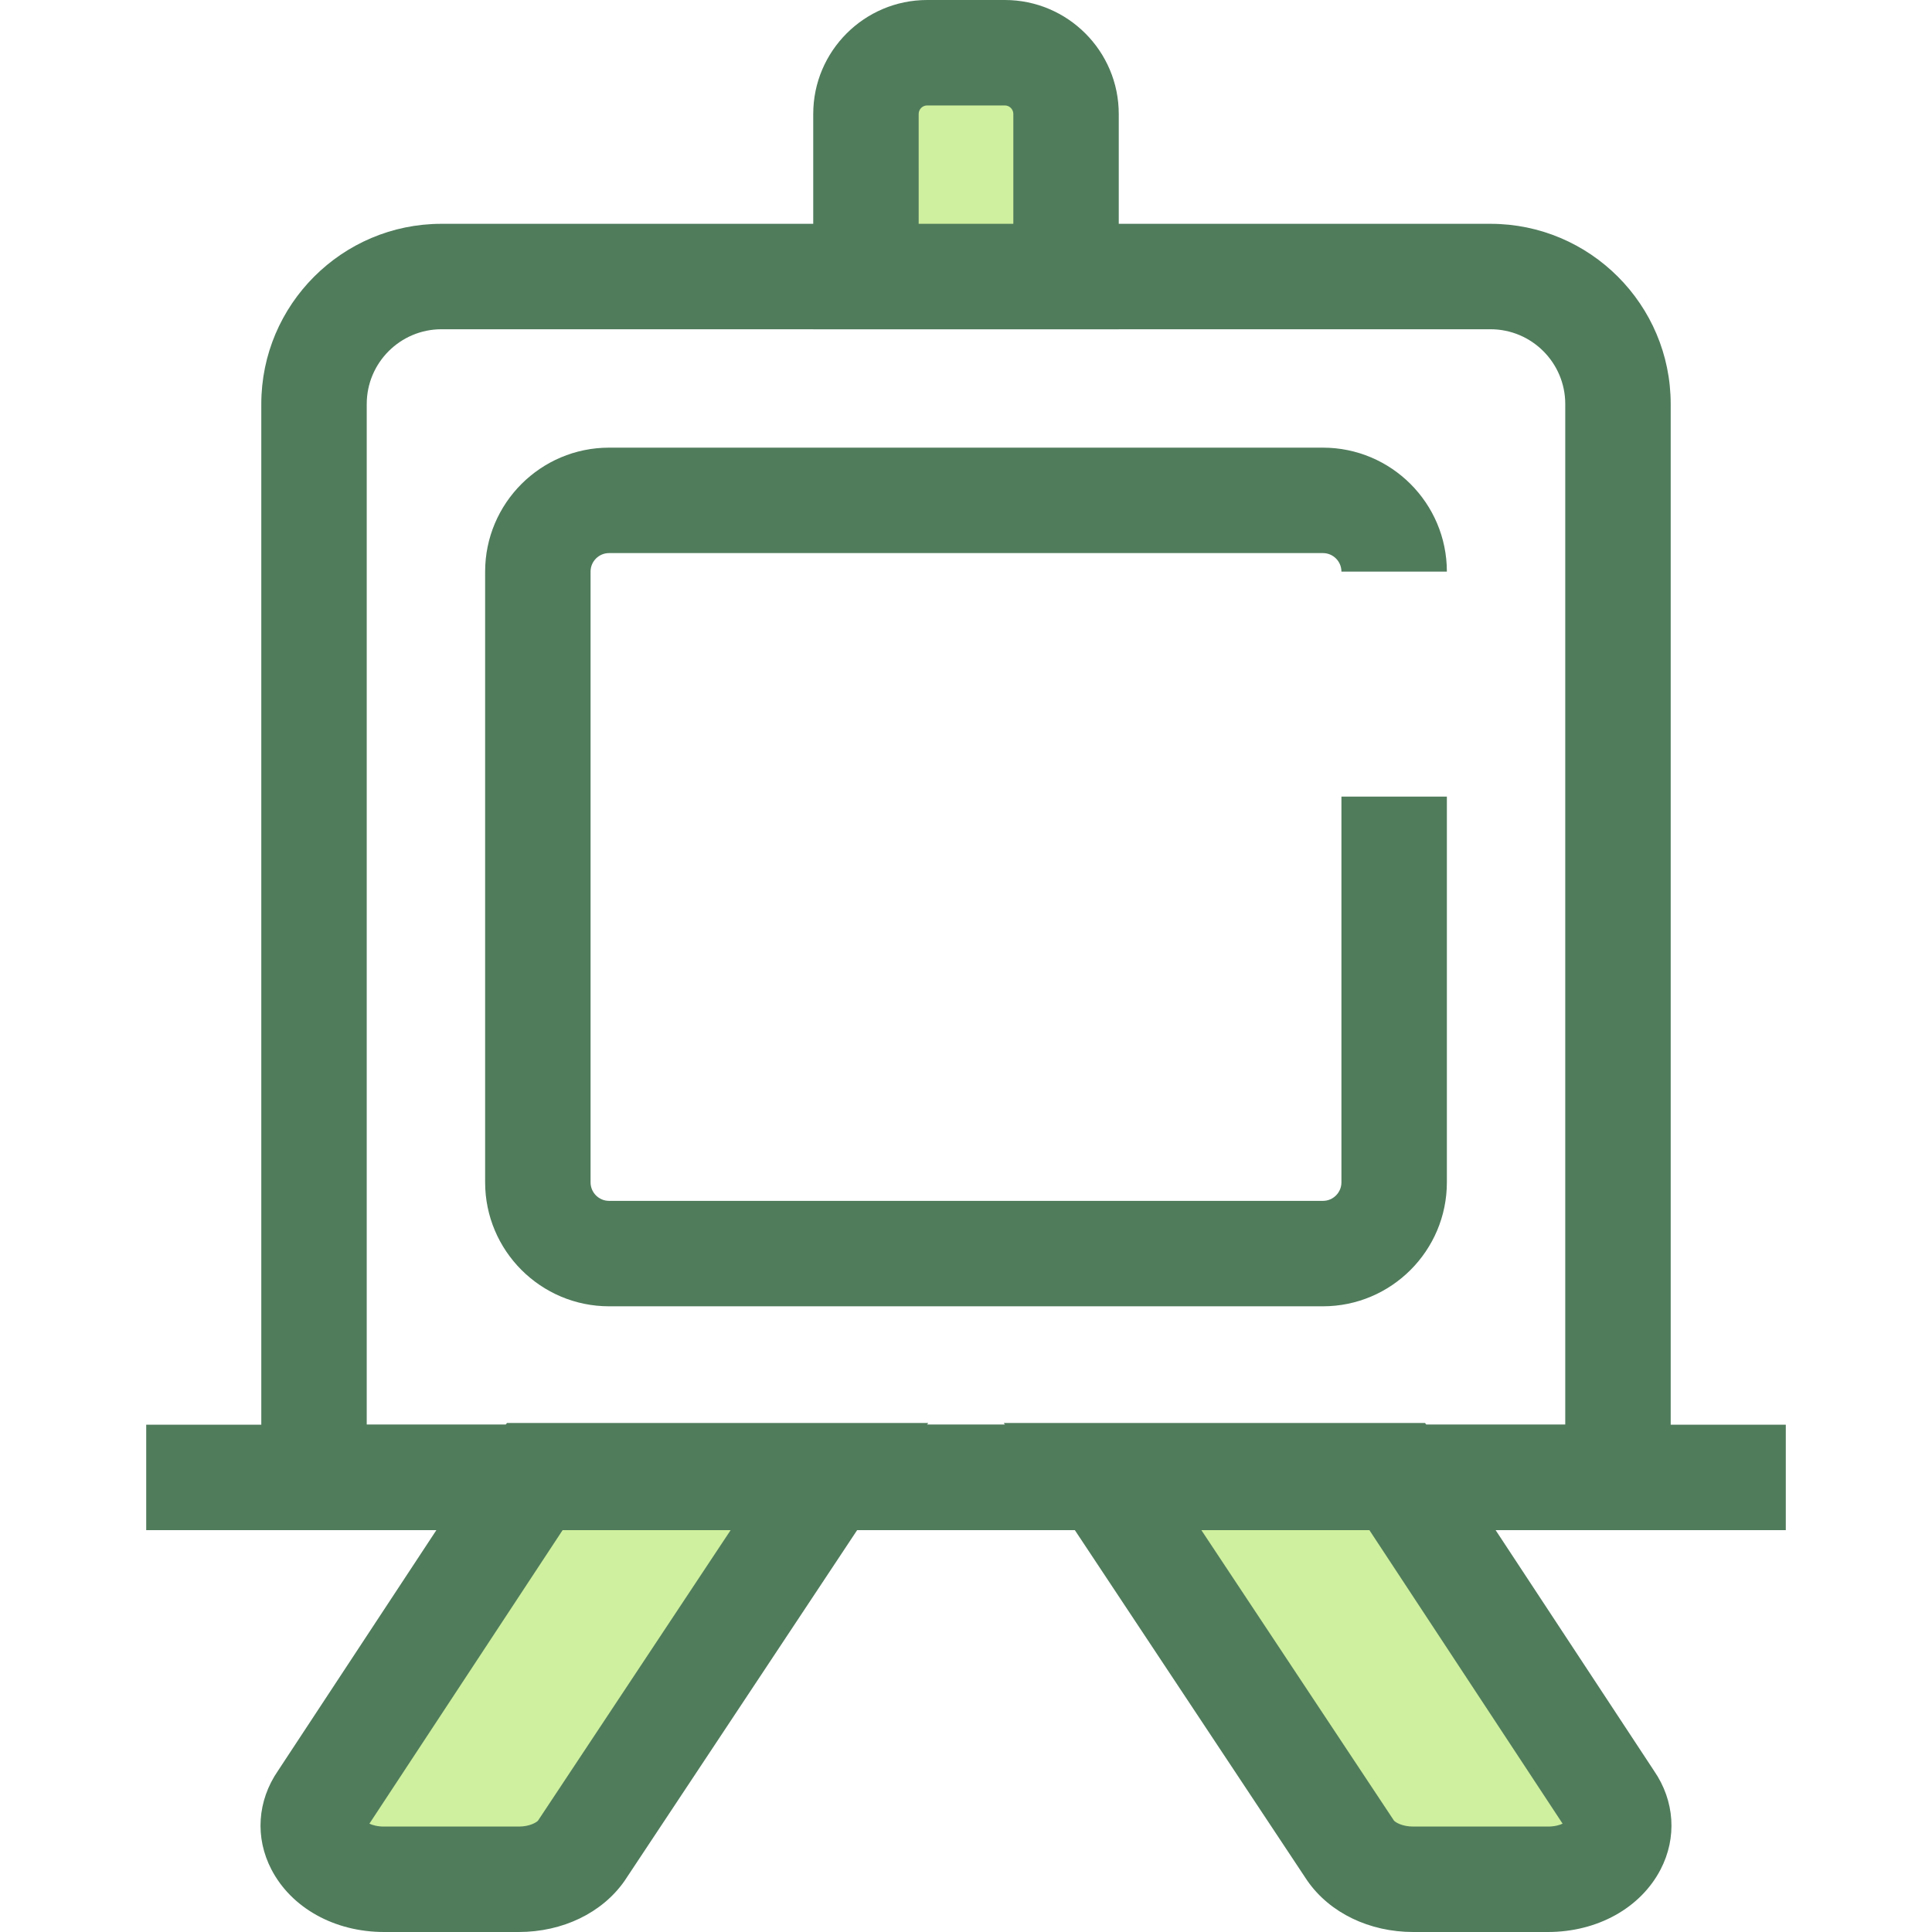 <?xml version="1.0" encoding="iso-8859-1"?>
<!-- Generator: Adobe Illustrator 19.0.0, SVG Export Plug-In . SVG Version: 6.00 Build 0)  -->
<svg version="1.1" id="Layer_1" xmlns="http://www.w3.org/2000/svg" xmlns:xlink="http://www.w3.org/1999/xlink" x="0px" y="0px"
	 viewBox="0 0 512 512" style="enable-background:new 0 0 512 512;" xml:space="preserve">
<g>
	<path style="fill:#507C5C;" d="M442.753,405.501H69.246V107.062c0-26.329,21.421-47.75,47.748-47.75h278.009
		c26.329,0,47.748,21.421,47.748,47.75v298.439L442.753,405.501L442.753,405.501z M97.188,377.559h317.62V107.062
		c0-10.921-8.884-19.807-19.806-19.807H116.996c-10.921,0-19.806,8.884-19.806,19.807L97.188,377.559L97.188,377.559z"/>
	<path style="fill:#507C5C;" d="M350.59,346.183H161.41c-18.111,0-32.845-14.736-32.845-32.846v-161.86
		c0-18.111,14.734-32.845,32.845-32.845h189.18c18.111,0,32.845,14.734,32.845,32.845h-27.943c0-2.703-2.199-4.903-4.903-4.903
		H161.41c-2.703,0-4.903,2.199-4.903,4.903v161.861c0,2.705,2.199,4.904,4.903,4.904h189.18c2.703,0,4.903-2.199,4.903-4.904
		V211.114h27.943v102.224C383.435,331.448,368.701,346.183,350.59,346.183z"/>
</g>
<path style="fill:#CFF09E;" d="M141.864,391.08l-56.63,86.032c-6.645,9.48,2.409,20.915,16.559,20.915h35.687
	c6.934,0,13.302-2.903,16.559-7.549l65.914-99.399L141.864,391.08L141.864,391.08z"/>
<path style="fill:#507C5C;" d="M137.48,512h-35.687c-13.105,0-24.549-6.347-29.864-16.566c-4.393-8.441-3.742-18.196,1.727-26.143
	l60.677-92.181h111.647L165.48,498.501C159.553,506.954,149.086,512,137.48,512z M97.894,483.292
	c0.842,0.394,2.125,0.766,3.901,0.766h35.687c2.892,0,4.693-1.111,5.093-1.566l51.351-77.44h-44.531L97.894,483.292z"/>
<path style="fill:#CFF09E;" d="M370.136,391.08h-78.09l65.914,99.399c3.257,4.645,9.625,7.549,16.559,7.549h35.687
	c14.15,0,23.205-11.435,16.559-20.915L370.136,391.08z"/>
<path style="fill:#507C5C;" d="M410.207,512h-35.688c-11.609,0-22.076-5.048-28-13.503l-0.203-0.296l-80.3-121.092h111.649
	l60.676,92.181c5.47,7.947,6.121,17.703,1.728,26.145C434.754,505.653,423.312,512,410.207,512z M369.43,482.497
	c0.39,0.447,2.194,1.561,5.088,1.561h35.688c1.776,0,3.057-0.372,3.899-0.766l-51.5-78.241h-44.532L369.43,482.497z"/>
<path style="fill:#CFF09E;" d="M282.512,73.284V30.196c0-8.961-7.264-16.225-16.225-16.225h-20.574
	c-8.961,0-16.225,7.264-16.225,16.225v43.087H282.512z"/>
<g>
	<path style="fill:#507C5C;" d="M296.483,87.255h-80.968V30.196C215.517,13.545,229.062,0,245.713,0h20.574
		c16.651,0,30.196,13.545,30.196,30.196V87.255z M243.459,59.312h25.083V30.196c0-1.243-1.012-2.254-2.254-2.254h-20.576
		c-1.243,0-2.254,1.012-2.254,2.254L243.459,59.312L243.459,59.312z"/>
	<rect x="38.747" y="377.56" style="fill:#507C5C;" width="434.507" height="27.943"/>
</g>
<g>
</g>
<g>
</g>
<g>
</g>
<g>
</g>
<g>
</g>
<g>
</g>
<g>
</g>
<g>
</g>
<g>
</g>
<g>
</g>
<g>
</g>
<g>
</g>
<g>
</g>
<g>
</g>
<g>
</g>
</svg>
